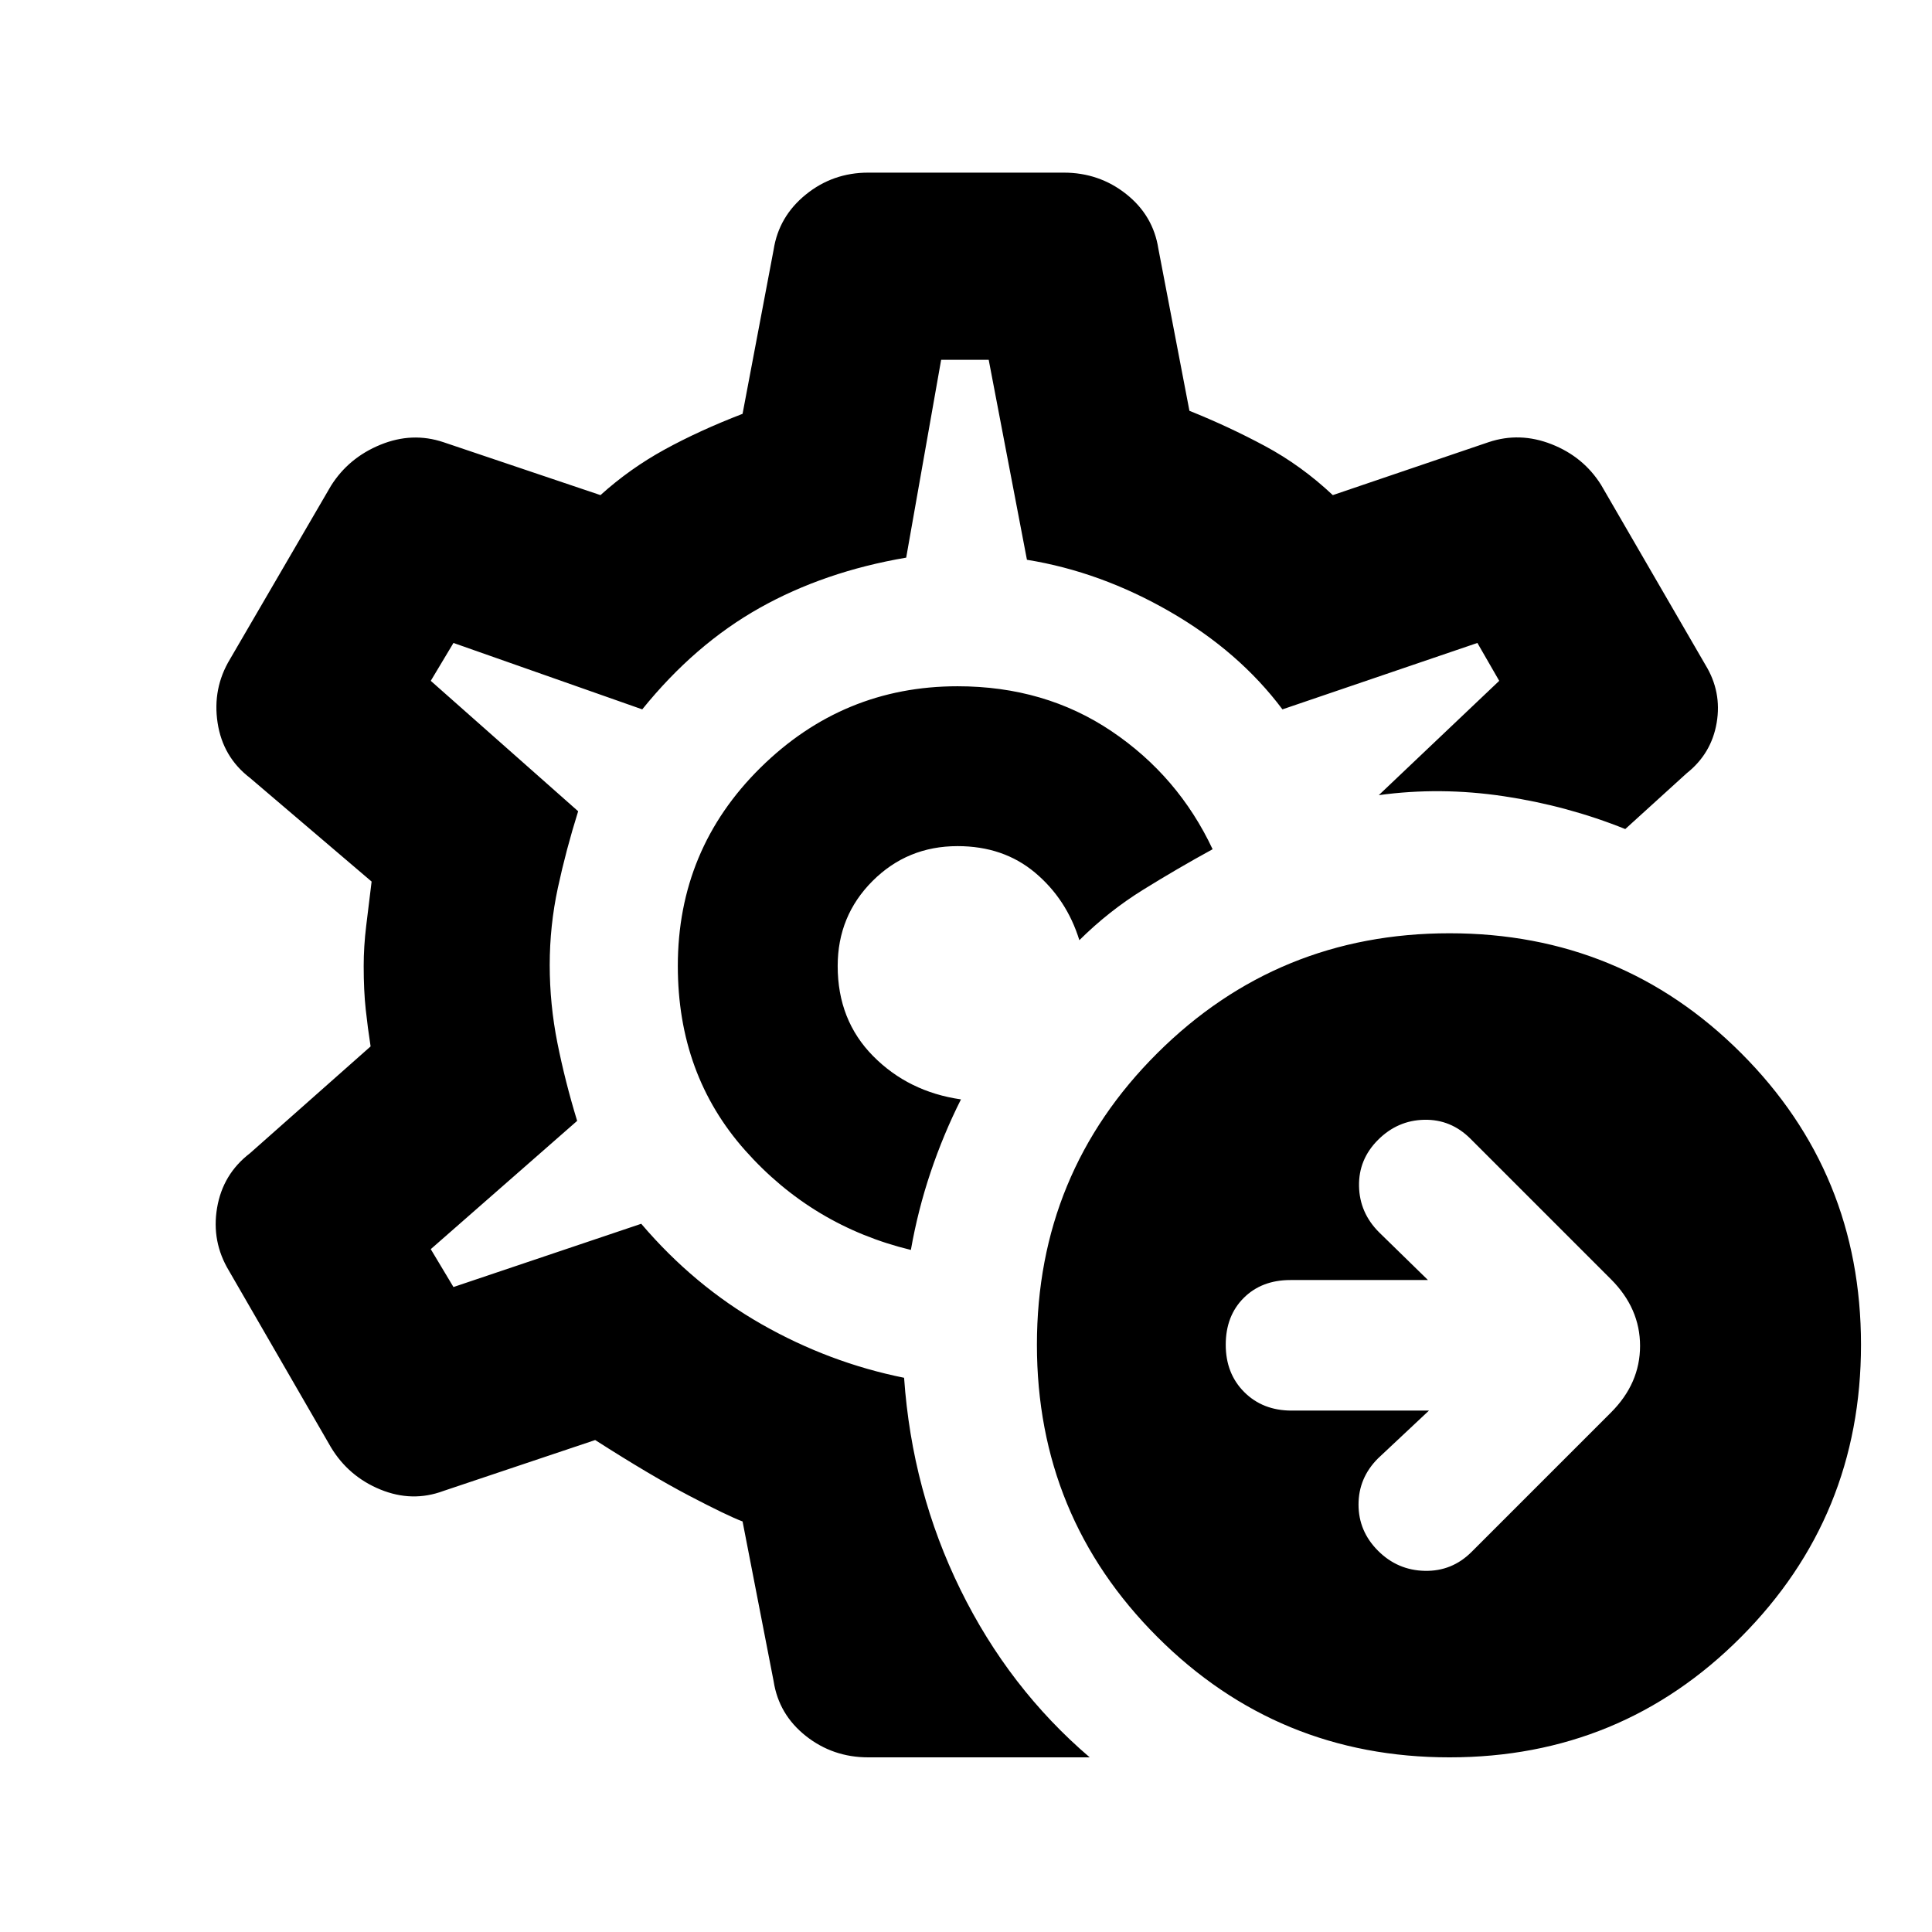 <svg xmlns="http://www.w3.org/2000/svg" height="20" viewBox="0 -960 960 960" width="20"><path d="m710.045-259.087-25.305 23.739q-9.695 9.696-9.695 22.957 0 13.261 9.695 22.957 9.696 9.696 23.24 9.978 13.543.283 23.239-9.413l69.261-69.261q14.457-14.457 14.457-33.109t-14.457-33.109l-69.826-69.826q-9.696-9.696-22.957-9.414-13.261.283-22.957 9.979-9.695 9.696-9.445 22.957.25 13.261 9.945 22.956l24.305 23.739h-68.327q-14.326 0-23.239 8.913-8.913 8.914-8.913 23.24 0 14.326 9.196 23.522 9.195 9.195 23.522 9.195h68.261Zm10.217 172.305q-85.348 0-145.185-59.837T515.24-291.804q0-85.348 59.837-144.903 59.837-59.555 145.185-59.555 85.349 0 144.903 59.555 59.555 59.555 59.555 144.903 0 85.348-59.555 145.185-59.554 59.837-144.903 59.837ZM479.5-480Zm61.979 393.218H431.413q-17.587 0-31.012-10.641-13.424-10.642-15.989-27.164l-15.435-79.412q-7.478-2.805-26.554-12.794-19.075-9.989-46.684-27.662l-75.413 25.304q-15.522 5.761-31.326-.717-15.805-6.479-24.566-21.001l-50.652-87.674q-8.761-14.522-5.914-31.294 2.848-16.772 16.305-27.098l59.978-53.109q-1.435-9.239-2.435-18.478t-1-21.478q0-9.739 1.25-19.978l2.685-21.978-60.478-51.543q-13.457-10.327-16.055-27.381-2.597-17.055 6.164-31.577l50.152-86.109q8.761-13.957 24.566-20.435 15.804-6.478 31.326-1.283l78.044 26.305q14.608-13.174 31.836-22.63 17.228-9.457 38.771-17.761l15.435-81.543q2.565-16.522 15.989-27.414 13.425-10.891 31.012-10.891h97.174q17.587 0 31.012 10.641 13.424 10.642 15.989 27.164l15.435 80.543q19.478 7.804 37.554 17.511 18.075 9.706 33.684 24.38l77.413-26.305q15.522-5.195 31.326 1.033 15.805 6.228 24.566 20.185l51.848 89.436q8.196 13.391 5.598 28.75t-14.924 25.12l-30.499 27.716q-28.783-11.587-60.359-16.315-31.577-4.729-62.121-.533l59.847-56.804-10.847-18.825-96.87 33q-21.5-28.696-55.913-48.544-34.413-19.848-71.044-25.783l-19-99.369h-23.63l-17.369 98.304q-40.696 6.935-72.892 25.033-32.195 18.098-58.261 50.359l-93.804-33-11.282 18.825 73.239 64.805q-6 19.13-10.065 37.978-4.066 18.848-4.066 38.413 0 19.565 3.816 38.696 3.815 19.13 9.815 38.761l-72.739 63.739 11.282 18.825 93.304-31.434q26.196 30.761 59.772 49.891 33.577 19.131 70.838 26.631 3.934 56.282 28.011 105.283 24.076 49 64.228 83.326Zm-88.87-252.131q3.5-19.891 9.848-38.717 6.348-18.827 15.044-36.088-26.066-3.739-43.663-21.543Q416.24-453.065 416.24-480q0-24.913 17.326-42.239 17.325-17.326 42.238-17.326 22.805 0 38.511 13.185 15.706 13.185 22.011 33.554 14.565-14.456 31.793-25.13 17.229-10.674 34.424-20.066-17.065-36.304-50.217-58.641Q519.174-619 475.804-619q-56.934 0-97.967 40.5T336.804-480q0 53.957 33.424 91.587 33.424 37.631 82.381 49.5Z"/></svg>